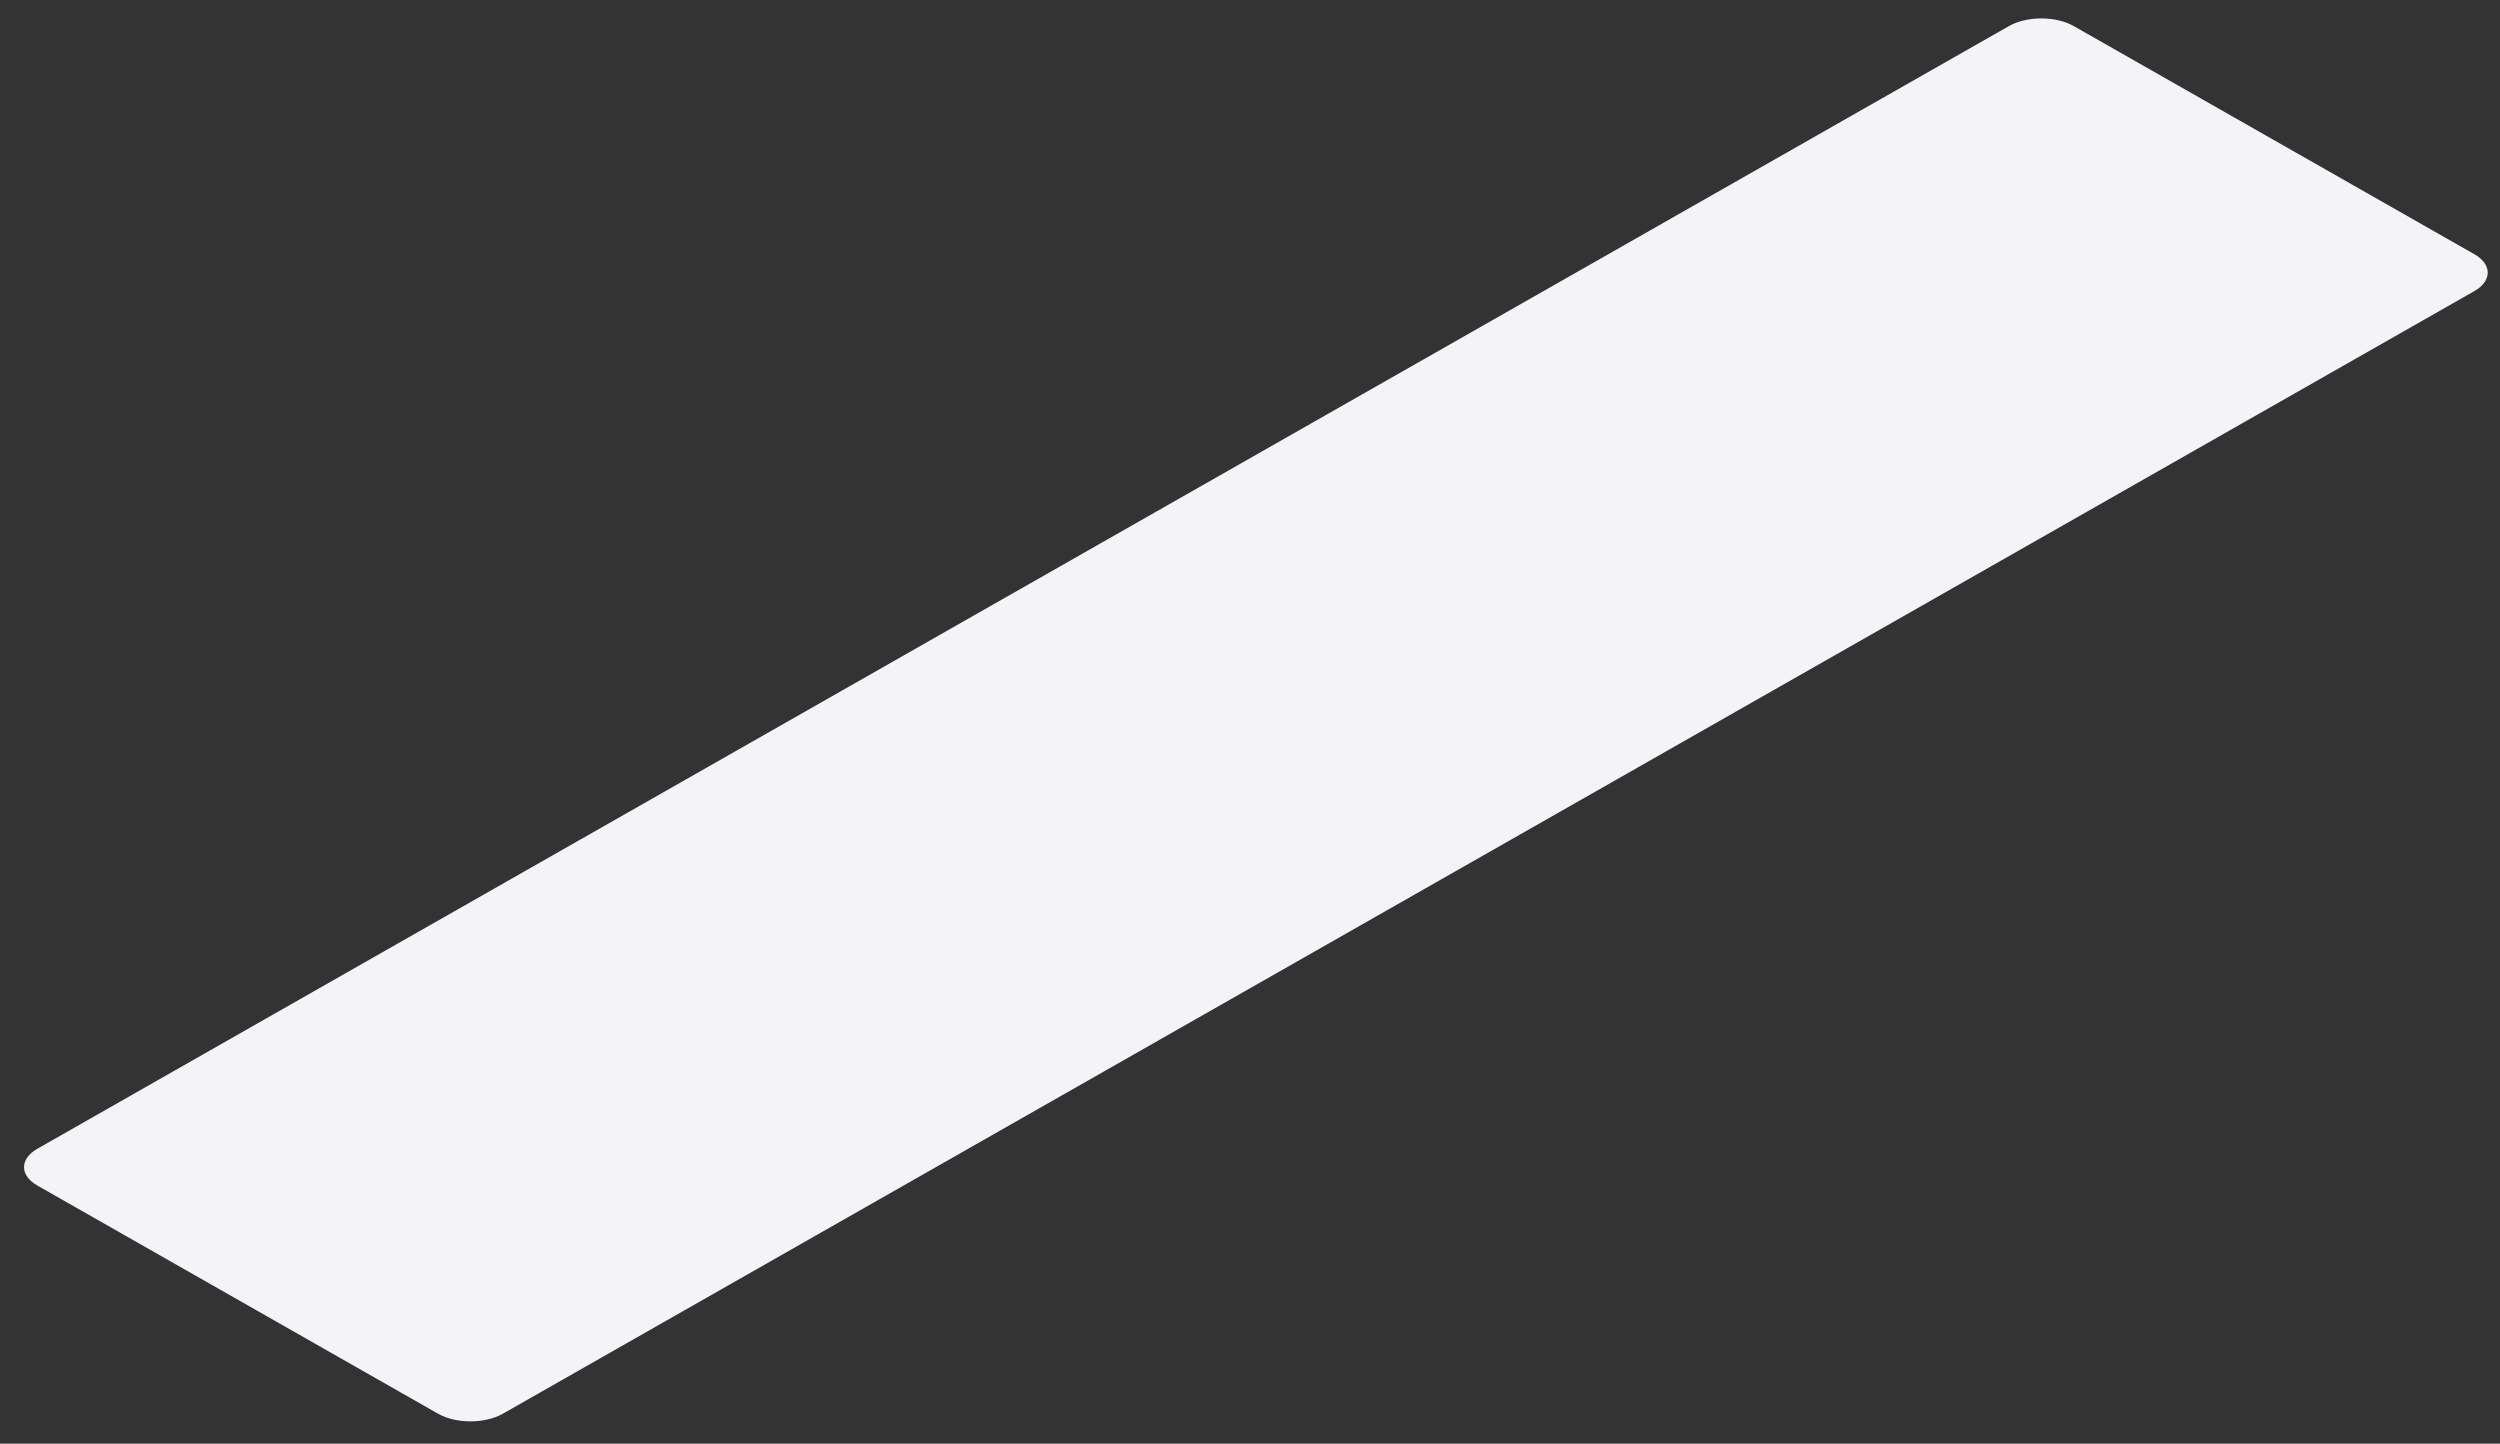 <svg width="71" height="41" viewBox="0 0 71 41" fill="none" xmlns="http://www.w3.org/2000/svg">
<rect x="0" y="0" width="71" height="41" fill="#333333" stroke="none"/>
<path d="M57.053 0.741L1.064 32.623C0.555 32.912 0.555 33.382 1.064 33.671L12.44 40.149C12.949 40.439 13.773 40.439 14.282 40.149L70.27 8.268C70.779 7.978 70.779 7.508 70.27 7.219L58.895 0.741C58.386 0.451 57.561 0.451 57.053 0.741Z" fill="#F4F4F8"/>
</svg>
